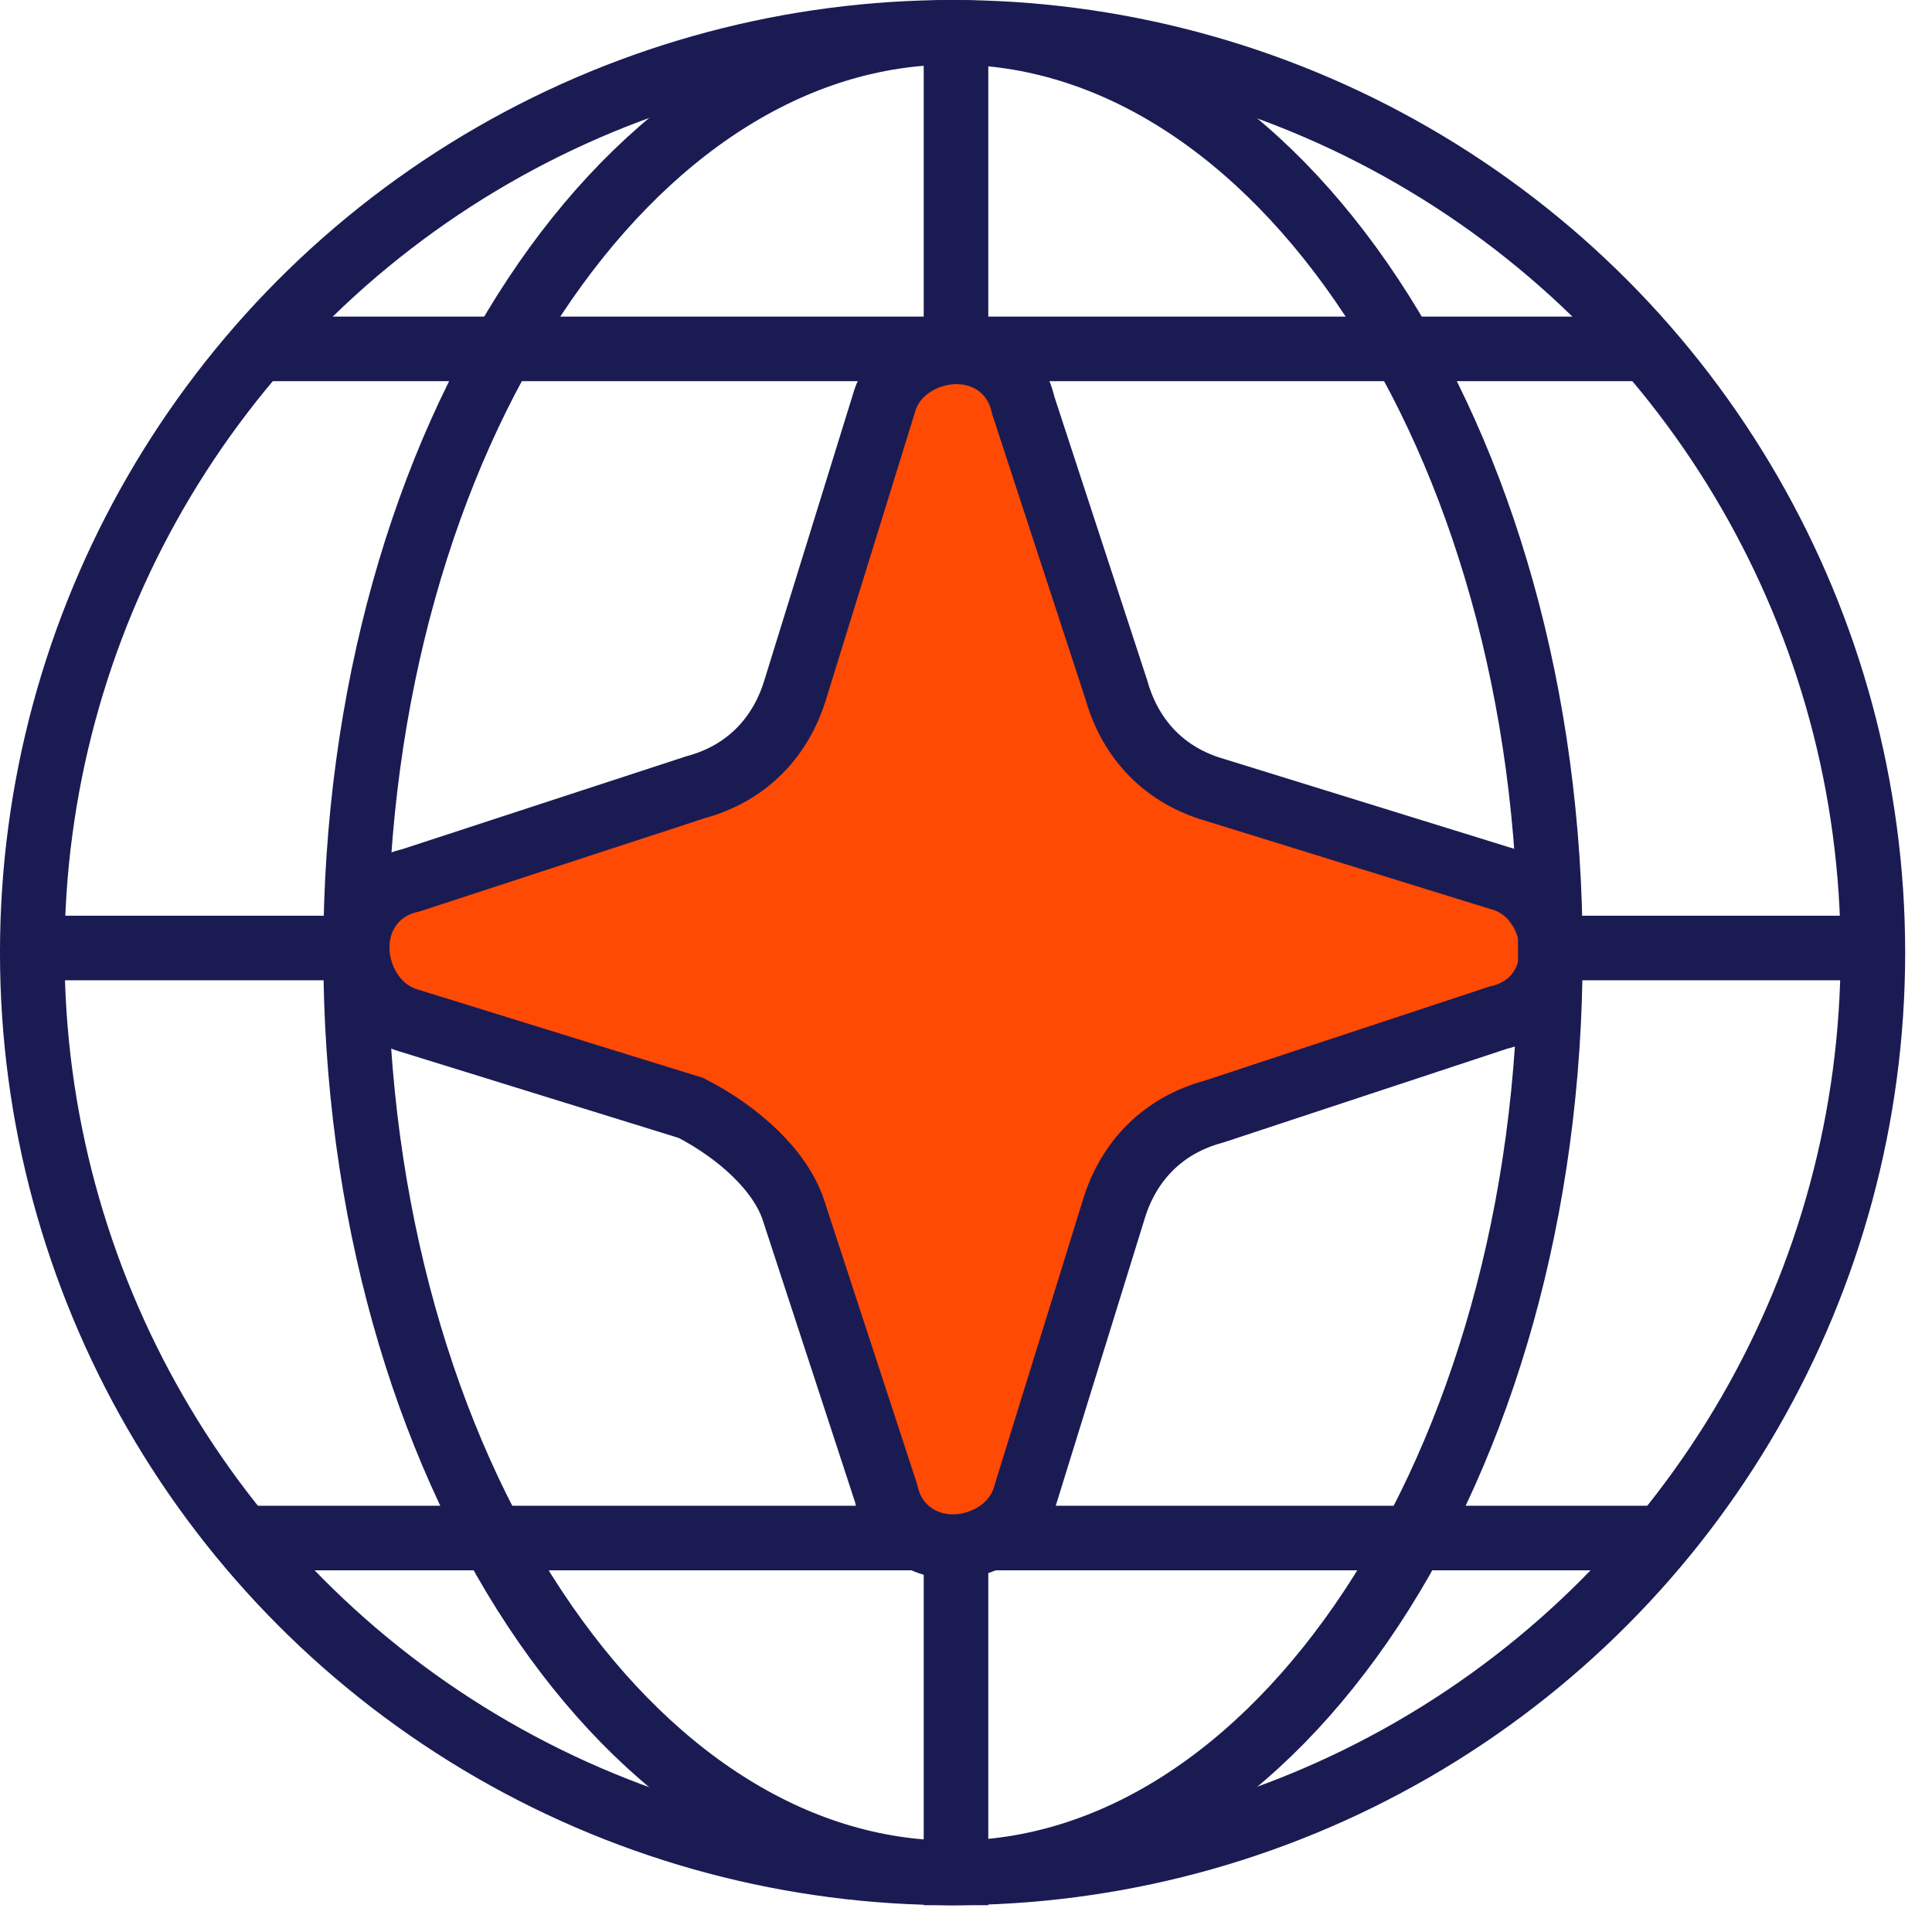<svg width="57" height="57" viewBox="0 0 57 57" fill="none" xmlns="http://www.w3.org/2000/svg">
<line x1="6.813" y1="45.377" x2="49.055" y2="45.377" stroke="#1B1B53" stroke-width="1.905"/>
<line x1="28.205" y1="0.953" x2="28.205" y2="56.209" stroke="#1B1B53" stroke-width="1.905"/>
<line x1="0.306" y1="27.969" x2="55.562" y2="27.969" stroke="#1B1B53" stroke-width="1.905"/>
<path d="M7.494 10.293H48.373" stroke="#1B1B53" stroke-width="1.905"/>
<path d="M35.791 32.802L35.815 32.795L35.838 32.788L44.212 30.021C44.732 29.905 45.155 29.622 45.434 29.216C45.714 28.808 45.807 28.337 45.784 27.912C45.739 27.119 45.243 26.171 44.238 25.905L35.863 23.311L35.854 23.308L35.844 23.305C34.397 22.89 33.366 21.861 32.939 20.363L32.934 20.345L32.928 20.328L30.188 11.955C30.073 11.433 29.79 11.008 29.38 10.728C28.969 10.448 28.496 10.359 28.072 10.385C27.285 10.435 26.339 10.93 26.071 11.925L23.477 20.3L23.477 20.3L23.474 20.31C23.03 21.799 21.994 22.822 20.538 23.221L20.515 23.227L20.493 23.235L12.118 25.974C11.598 26.089 11.172 26.372 10.891 26.78C10.61 27.189 10.517 27.662 10.542 28.089C10.588 28.889 11.087 29.832 12.081 30.115L20.387 32.688C21.779 33.404 23.006 34.513 23.402 35.681C23.402 35.682 23.402 35.684 23.403 35.685L26.141 44.05C26.255 44.571 26.538 44.996 26.945 45.276C27.354 45.558 27.826 45.651 28.252 45.626C29.046 45.58 29.992 45.081 30.258 44.078L32.852 35.704L32.852 35.704L32.854 35.697C33.297 34.226 34.333 33.201 35.791 32.802Z" fill="#FF4A04" stroke="#1B1B53" stroke-width="1.905"/>
<circle cx="28.104" cy="28.104" r="27.152" stroke="#1B1B53" stroke-width="1.905"/>
<path d="M45.74 28.104C45.74 35.705 43.702 42.542 40.457 47.452C37.207 52.368 32.824 55.256 28.116 55.256C23.407 55.256 19.024 52.368 15.774 47.452C12.529 42.542 10.491 35.705 10.491 28.104C10.491 20.504 12.529 13.666 15.774 8.757C19.024 3.84 23.407 0.953 28.116 0.953C32.824 0.953 37.207 3.84 40.457 8.757C43.702 13.666 45.74 20.504 45.74 28.104Z" stroke="#1B1B53" stroke-width="1.905"/>
</svg>
